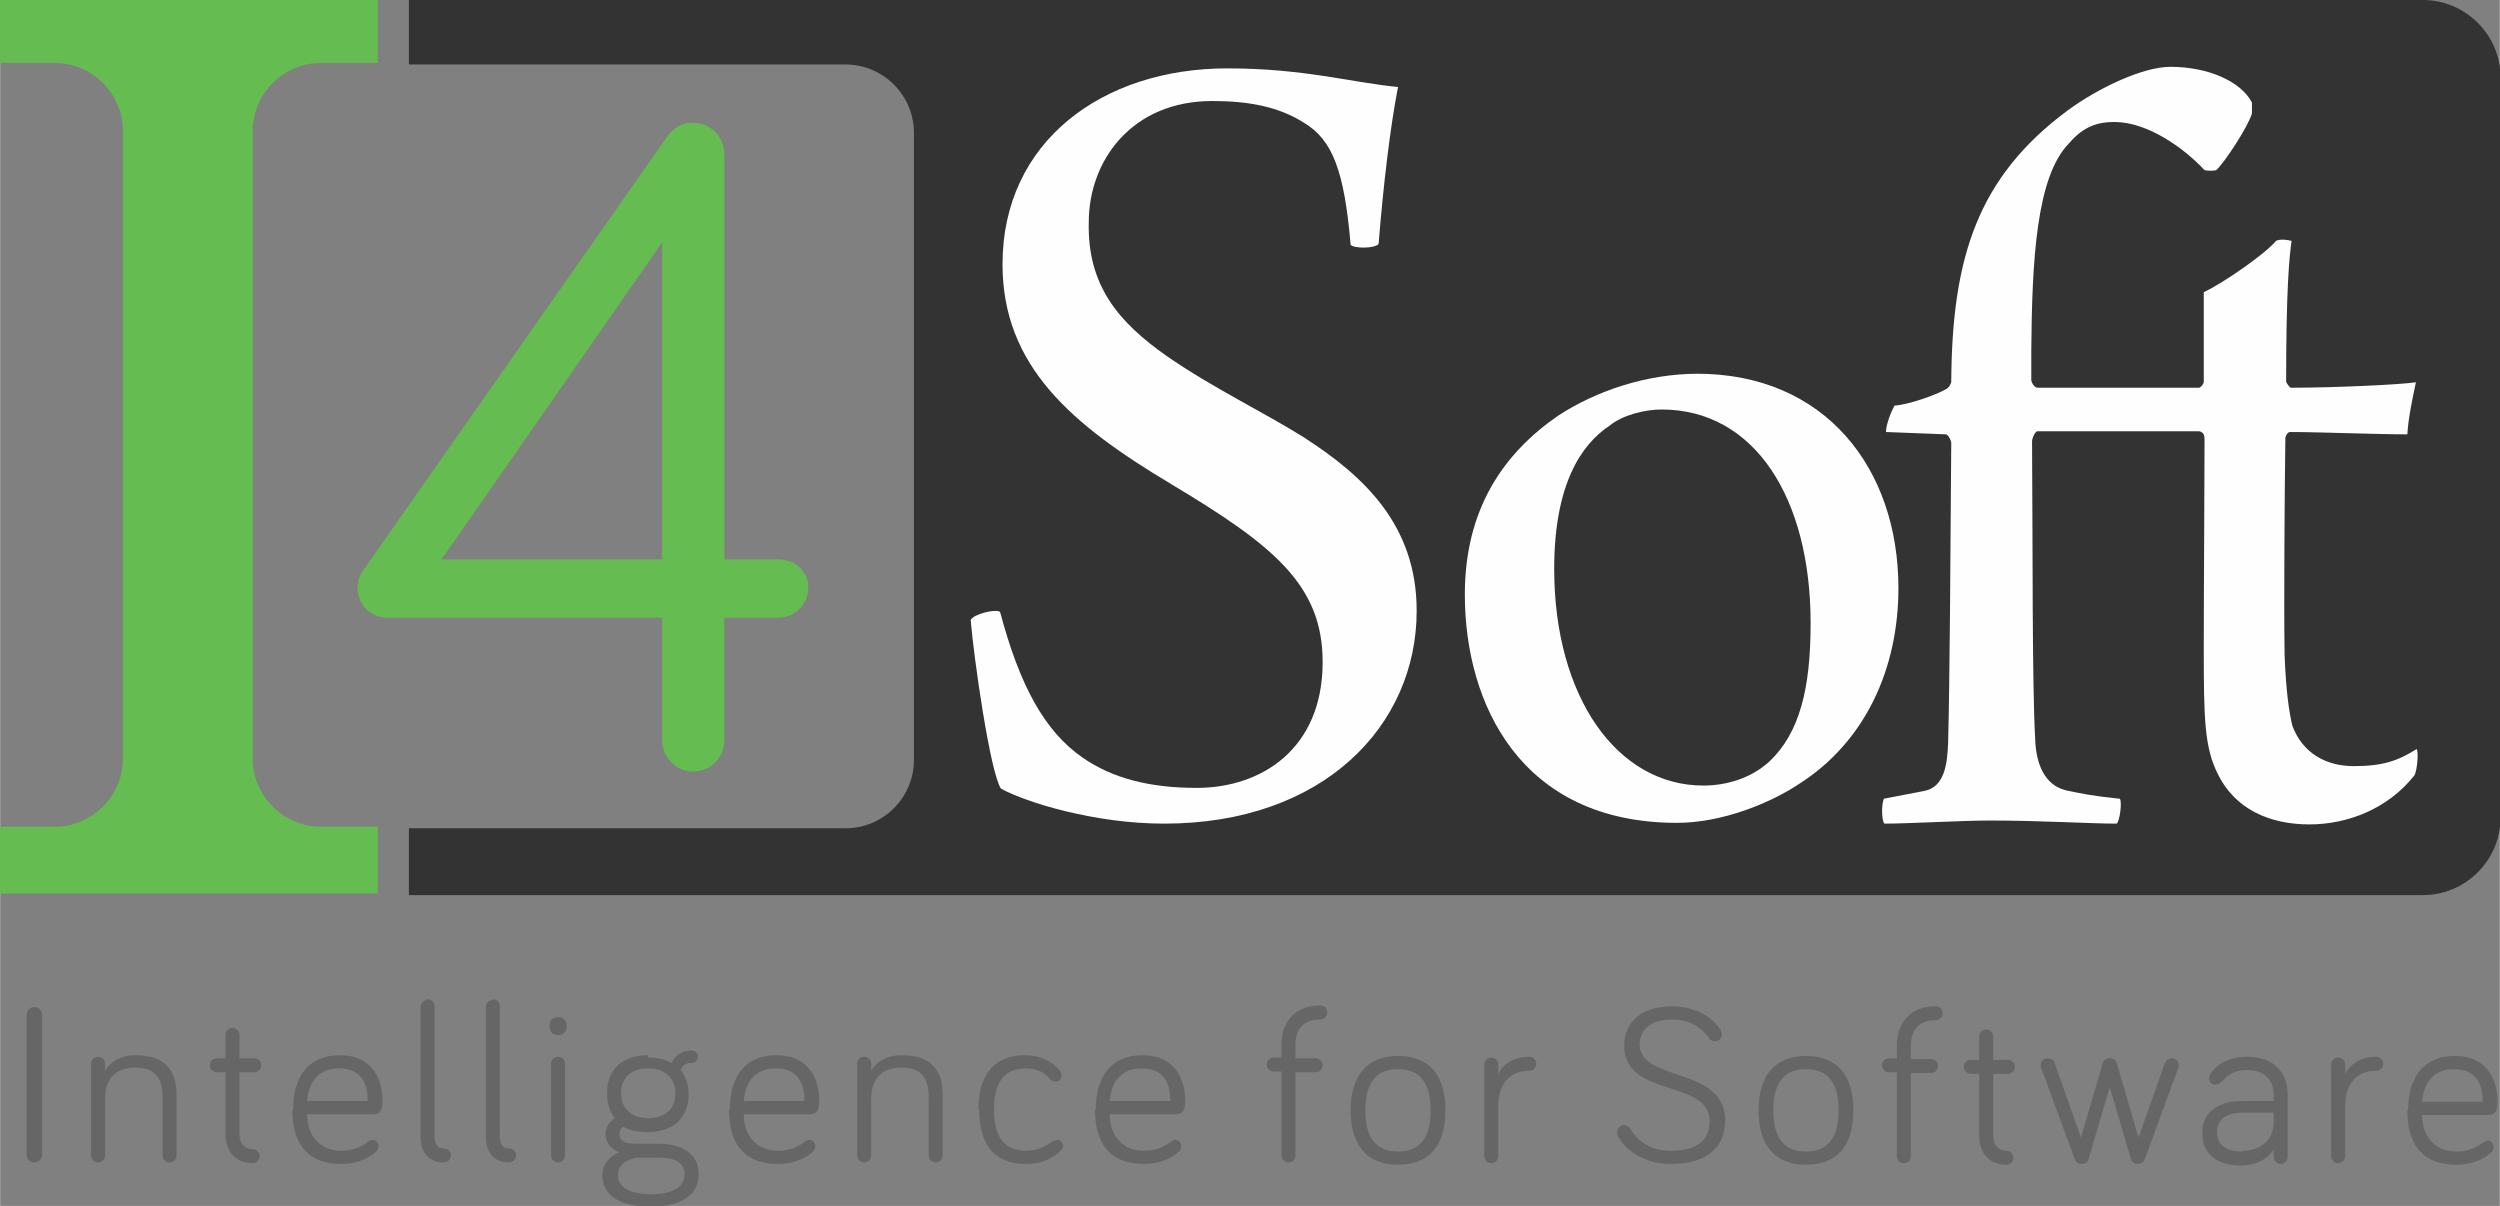 <?xml version="1.0" encoding="UTF-8"?>
<!DOCTYPE svg PUBLIC "-//W3C//DTD SVG 1.1//EN" "http://www.w3.org/Graphics/SVG/1.1/DTD/svg11.dtd">
<!-- Creator: CorelDRAW X6 -->
<svg xmlns="http://www.w3.org/2000/svg" xml:space="preserve" width="32.415mm" height="15.636mm" version="1.1" style="shape-rendering:geometricPrecision; text-rendering:geometricPrecision; image-rendering:optimizeQuality; fill-rule:evenodd; clip-rule:evenodd"
viewBox="0 0 3217 1552"
 xmlns:xlink="http://www.w3.org/1999/xlink">
 <rect x="0" y="0" width="3217" height="1552" fill="#808080" stroke="none"/>
 <defs>
  <style type="text/css">
   <![CDATA[
    .fil4 {fill:#65BC50}
    .fil0 {fill:#333333}
    .fil2 {fill:#65BC50;fill-rule:nonzero}
    .fil1 {fill:#FEFEFE;fill-rule:nonzero}
    .fil3 {fill:#666666;fill-rule:nonzero}
   ]]>
  </style>
 </defs>
 <g id="Camada_x0020_1">
  <path class="fil0" d="M526 0l2592 0c55,0 100,45 100,100l0 952c0,55 -45,100 -100,100l-2592 0 0 -86 562 0c49,0 88,-40 88,-88l0 -807c0,-49 -40,-88 -88,-88l-562 0 0 -81z"/>
  <path class="fil1" d="M2185 481c-66,0 -131,22 -180,54 -71,49 -120,121 -120,230 0,141 72,294 273,294 59,0 121,-26 157,-50 85,-54 128,-148 128,-252 0,-155 -95,-276 -259,-276zm-47 46c120,0 192,114 192,275 0,84 -14,141 -53,178 -24,22 -56,31 -85,31 -111,0 -192,-114 -192,-279 0,-109 35,-160 71,-184 17,-14 46,-21 67,-21z"/>
  <path class="fil1" d="M2425 1027c-4,5 -4,29 0,33 31,0 100,-4 136,-4 67,0 128,4 163,4 4,-4 7,-28 4,-32 -38,-4 -51,-7 -70,-11 -27,-7 -38,-34 -39,-66 -4,-73 -3,-244 -4,-383 0,-4 4,-13 7,-13l208 0c6,1 7,6 7,10 0,58 -1,194 -1,271 0,90 1,126 18,160 22,45 66,65 118,65 49,0 101,-20 135,-63 3,-4 6,-29 3,-34 -24,15 -43,22 -81,22 -36,0 -66,-17 -79,-52 -4,-17 -8,-41 -10,-91 -1,-66 0,-208 1,-279 0,-3 3,-8 6,-8 38,0 111,3 151,3 1,-20 7,-48 11,-67 -20,3 -104,7 -161,7 -1,0 -6,-6 -6,-8 0,-119 4,-160 7,-181 -4,-1 -14,-3 -20,0 -14,17 -69,55 -93,66l0 115c0,3 -3,7 -6,8l-208 0c-4,0 -8,-7 -8,-10l0 -38c1,-114 6,-224 49,-267 18,-21 36,-27 58,-27 43,0 90,34 116,62 4,1 11,1 15,0 11,-10 41,-56 46,-73l0 -14c-14,-27 -56,-46 -105,-46 -36,0 -94,28 -132,56 -116,86 -149,189 -150,349 0,3 -3,8 -7,10 -14,8 -49,20 -66,21 -4,7 -11,24 -11,34l77 3c3,0 7,8 7,11 -1,148 -2,310 -4,385 -1,27 -4,58 -31,63l-52 10z"/>
  <path class="fil1" d="M1286 787c-6,-3 -33,3 -37,11 4,48 25,196 39,217 33,18 121,45 210,45 205,0 325,-126 325,-274 0,-111 -69,-174 -145,-223 -49,-31 -118,-64 -177,-105 -61,-43 -102,-90 -100,-172 0,-79 55,-156 159,-156 46,0 85,7 118,28 37,22 52,63 60,157 4,5 31,5 36,-1 6,-75 15,-151 25,-202 -61,-6 -121,-24 -220,-24 -160,0 -289,94 -289,252 0,132 90,207 217,283 132,79 195,130 195,229 0,112 -79,162 -162,162 -60,0 -108,-12 -147,-39 -49,-34 -81,-93 -106,-187z"/>
  <path class="fil2" d="M932 720l0 -522c0,-22 -18,-40 -40,-40 -16,0 -25,7 -33,17l-391 558c-6,8 -8,16 -8,24 0,21 17,38 38,38l354 0 0 158c0,22 18,40 40,40 22,0 40,-18 40,-40l0 -158 69 0c22,0 39,-17 39,-39 0,-21 -17,-36 -39,-36l-69 0zm-364 0l284 -408 0 408 -284 0z"/>
  <path class="fil3" d="M54 1306c0,-5 -4,-10 -10,-10 -6,0 -10,5 -10,10l0 180c0,5 4,10 10,10 6,0 10,-5 10,-10l0 -180zm120 52c-19,0 -33,9 -39,20l0 -9c0,-5 -4,-9 -9,-9 -5,0 -9,4 -9,9l0 118c0,5 4,9 9,9 5,0 9,-4 9,-9l0 -72c0,-23 10,-41 39,-41 28,0 35,16 35,39l0 74c0,5 4,9 9,9 5,0 9,-4 9,-9l0 -78c0,-25 -9,-51 -53,-51zm116 4l-11 0c-5,0 -9,4 -9,9 0,5 4,9 9,9l11 0 0 80c0,21 12,37 35,37 5,0 9,-4 9,-9 0,-5 -4,-9 -9,-9 -10,0 -17,-7 -17,-19l0 -80 19 0c5,0 9,-4 9,-9 0,-5 -4,-9 -9,-9l-19 0 0 -30c0,-5 -4,-9 -9,-9 -5,0 -9,4 -9,9l0 30zm86 66c0,49 24,70 63,70 26,0 41,-12 45,-16 2,-2 3,-3 3,-7 0,-5 -4,-8 -8,-8 -2,0 -3,1 -5,2 -8,6 -18,12 -35,12 -27,0 -44,-19 -44,-47l85 0c12,0 12,-10 12,-19 0,-20 -9,-57 -55,-57 -38,0 -60,25 -60,70zm97 -11l-78 0c2,-26 16,-42 41,-42 30,0 37,21 37,42zm77 -130c-5,0 -9,4 -9,9l0 166c0,22 11,34 30,34 5,0 9,-4 9,-9 0,-5 -4,-9 -9,-9 -8,0 -12,-5 -12,-17l0 -166c0,-5 -4,-9 -9,-9zm84 0c-5,0 -9,4 -9,9l0 166c0,22 11,34 30,34 5,0 9,-4 9,-9 0,-5 -4,-9 -9,-9 -8,0 -12,-5 -12,-17l0 -166c0,-5 -4,-9 -9,-9zm93 82c0,-5 -4,-9 -9,-9 -5,0 -9,4 -9,9l0 118c0,5 4,9 9,9 5,0 9,-4 9,-9l0 -118zm-9 -37c7,0 11,-4 11,-11 0,-8 -4,-12 -11,-12 -7,0 -11,3 -11,12 0,7 4,11 11,11zm116 26c-34,0 -53,19 -53,49 0,12 3,23 10,32 -7,5 -12,12 -12,20 0,11 7,20 18,24 -14,6 -22,16 -22,29 0,32 32,41 62,41 35,0 62,-12 62,-42 0,-27 -23,-39 -51,-39l-30 0c-17,0 -21,-6 -21,-12 0,-5 2,-8 5,-10 8,5 19,7 31,7 34,0 53,-19 53,-49 0,-12 -4,-23 -10,-31 2,-5 5,-9 14,-9 5,0 8,-4 8,-8 0,-5 -4,-8 -8,-8 -15,0 -21,7 -26,16 -8,-5 -19,-7 -31,-7zm0 81c-22,0 -35,-13 -35,-32 0,-19 12,-32 35,-32 22,0 35,13 35,32 0,19 -12,32 -35,32zm47 72c0,19 -20,26 -43,26 -23,0 -43,-7 -43,-24 0,-12 8,-20 24,-23l30 0c19,0 32,6 32,22zm57 -83c0,49 24,70 63,70 26,0 41,-12 45,-16 2,-2 3,-3 3,-7 0,-5 -4,-8 -8,-8 -2,0 -3,1 -5,2 -8,6 -18,12 -35,12 -27,0 -44,-19 -44,-47l85 0c12,0 12,-10 12,-19 0,-20 -9,-57 -55,-57 -38,0 -60,25 -60,70zm97 -11l-78 0c2,-26 16,-42 41,-42 30,0 37,21 37,42zm125 -59c-19,0 -33,9 -39,20l0 -9c0,-5 -4,-9 -9,-9 -5,0 -9,4 -9,9l0 118c0,5 4,9 9,9 5,0 9,-4 9,-9l0 -72c0,-23 10,-41 39,-41 28,0 35,16 35,39l0 74c0,5 4,9 9,9 5,0 9,-4 9,-9l0 -78c0,-25 -9,-51 -53,-51zm100 70c0,48 22,70 60,70 24,0 37,-10 44,-16 3,-3 4,-5 4,-7 0,-5 -4,-8 -8,-8 -2,0 -3,1 -6,2 -7,5 -17,12 -34,12 -27,0 -41,-17 -41,-53 0,-36 14,-53 41,-53 19,0 27,9 31,14 2,2 4,3 7,3 5,0 8,-3 8,-8 0,-2 -1,-3 -2,-6 -5,-6 -19,-20 -45,-20 -37,0 -60,22 -60,70zm149 0c0,49 24,70 63,70 26,0 41,-12 45,-16 2,-2 3,-3 3,-7 0,-5 -4,-8 -8,-8 -2,0 -3,1 -5,2 -8,6 -18,12 -35,12 -27,0 -44,-19 -44,-47l85 0c12,0 12,-10 12,-19 0,-20 -9,-57 -55,-57 -38,0 -60,25 -60,70zm97 -11l-78 0c2,-26 16,-42 41,-42 30,0 37,21 37,42zm143 -37l0 107c0,5 4,9 9,9 5,0 9,-4 9,-9l0 -107 26 0c5,0 9,-4 9,-9 0,-5 -4,-9 -9,-9l-26 0 0 -17c0,-19 9,-33 32,-33 5,0 9,-4 9,-9 0,-5 -4,-9 -9,-9 -35,0 -50,24 -50,50l0 17 -10 0c-5,0 -9,4 -9,9 0,5 4,9 9,9l10 0zm150 -21c-37,0 -61,22 -61,70 0,48 24,70 61,70 38,0 61,-22 61,-70 0,-48 -23,-70 -61,-70zm0 123c-27,0 -42,-16 -42,-53 0,-37 15,-53 42,-53 27,0 42,16 42,53 0,37 -15,53 -42,53zm129 -112c0,-5 -4,-9 -9,-9 -5,0 -9,4 -9,9l0 118c0,5 4,9 9,9 5,0 9,-4 9,-9l0 -65c0,-27 14,-45 40,-45 5,0 9,-4 9,-9 0,-5 -4,-9 -9,-9 -20,0 -35,10 -40,23l0 -13zm271 -34c2,3 5,4 8,4 5,0 9,-4 9,-9 0,-2 -1,-4 -2,-6 -12,-18 -35,-30 -62,-30 -42,0 -62,23 -62,50 0,69 110,43 110,98 0,26 -18,38 -50,38 -26,0 -42,-12 -52,-28 -2,-3 -5,-5 -8,-5 -5,0 -9,4 -9,9 0,2 0,3 1,5 10,19 35,36 68,36 45,0 70,-20 70,-56 0,-70 -110,-49 -110,-98 0,-17 12,-32 42,-32 24,0 38,12 47,23l0 0zm125 23c-37,0 -61,22 -61,70 0,48 24,70 61,70 38,0 61,-22 61,-70 0,-48 -23,-70 -61,-70zm0 123c-27,0 -42,-16 -42,-53 0,-37 15,-53 42,-53 27,0 42,16 42,53 0,37 -15,53 -42,53zm117 -101l0 107c0,5 4,9 9,9 5,0 9,-4 9,-9l0 -107 26 0c5,0 9,-4 9,-9 0,-5 -4,-9 -9,-9l-26 0 0 -17c0,-19 9,-33 32,-33 5,0 9,-4 9,-9 0,-5 -4,-9 -9,-9 -35,0 -50,24 -50,50l0 17 -10 0c-5,0 -9,4 -9,9 0,5 4,9 9,9l10 0zm106 -17l-11 0c-5,0 -9,4 -9,9 0,5 4,9 9,9l11 0 0 80c0,21 12,37 35,37 5,0 9,-4 9,-9 0,-5 -4,-9 -9,-9 -10,0 -17,-7 -17,-19l0 -80 19 0c5,0 9,-4 9,-9 0,-5 -4,-9 -9,-9l-19 0 0 -30c0,-5 -4,-9 -9,-9 -5,0 -9,4 -9,9l0 30zm195 127c1,4 5,7 9,7 4,0 7,-2 9,-6l43 -117c1,-1 1,-3 1,-4 0,-5 -4,-9 -9,-9 -4,0 -7,2 -9,6l-34 96 -28 -96c-1,-3 -4,-6 -9,-6 -5,0 -8,3 -9,6l-28 96 -34 -96c-1,-4 -5,-6 -9,-6 -5,0 -9,4 -9,9 0,1 0,3 1,4l43 117c1,4 5,6 9,6 4,0 8,-3 9,-7l27 -92 27 92zm150 -114c21,0 34,12 34,32l0 8 -41 0c-31,0 -51,15 -51,41 0,27 19,42 50,42 17,0 34,-7 42,-21l0 10c0,5 4,9 9,9 5,0 9,-4 9,-9l0 -80c0,-30 -19,-49 -52,-49 -24,0 -40,10 -48,23 -1,1 -1,3 -1,5 0,5 4,8 8,8 3,0 5,-1 8,-4 9,-10 18,-15 34,-15zm-6 105c-23,0 -33,-10 -33,-25 0,-17 13,-25 32,-25l41 0 0 12c0,25 -19,37 -40,37zm132 -112c0,-5 -4,-9 -9,-9 -5,0 -9,4 -9,9l0 118c0,5 4,9 9,9 5,0 9,-4 9,-9l0 -65c0,-27 14,-45 40,-45 5,0 9,-4 9,-9 0,-5 -4,-9 -9,-9 -20,0 -35,10 -40,23l0 -13zm80 59c0,49 24,70 63,70 26,0 41,-12 45,-16 2,-2 3,-3 3,-7 0,-5 -4,-8 -8,-8 -2,0 -3,1 -5,2 -8,6 -18,12 -35,12 -27,0 -44,-19 -44,-47l85 0c12,0 12,-10 12,-19 0,-20 -9,-57 -55,-57 -38,0 -60,25 -60,70zm97 -11l-78 0c2,-26 16,-42 41,-42 30,0 37,21 37,42z"/>
  <path class="fil4" d="M486 0l-486 0 0 81 70 0c49,0 88,40 88,88l0 807c0,49 -40,88 -88,88l-70 0 0 86 486 0 0 -86 -73 0c-49,0 -88,-40 -88,-88l0 -807c0,-49 40,-88 88,-88l73 0 0 -81z"/>
 </g>
</svg>

